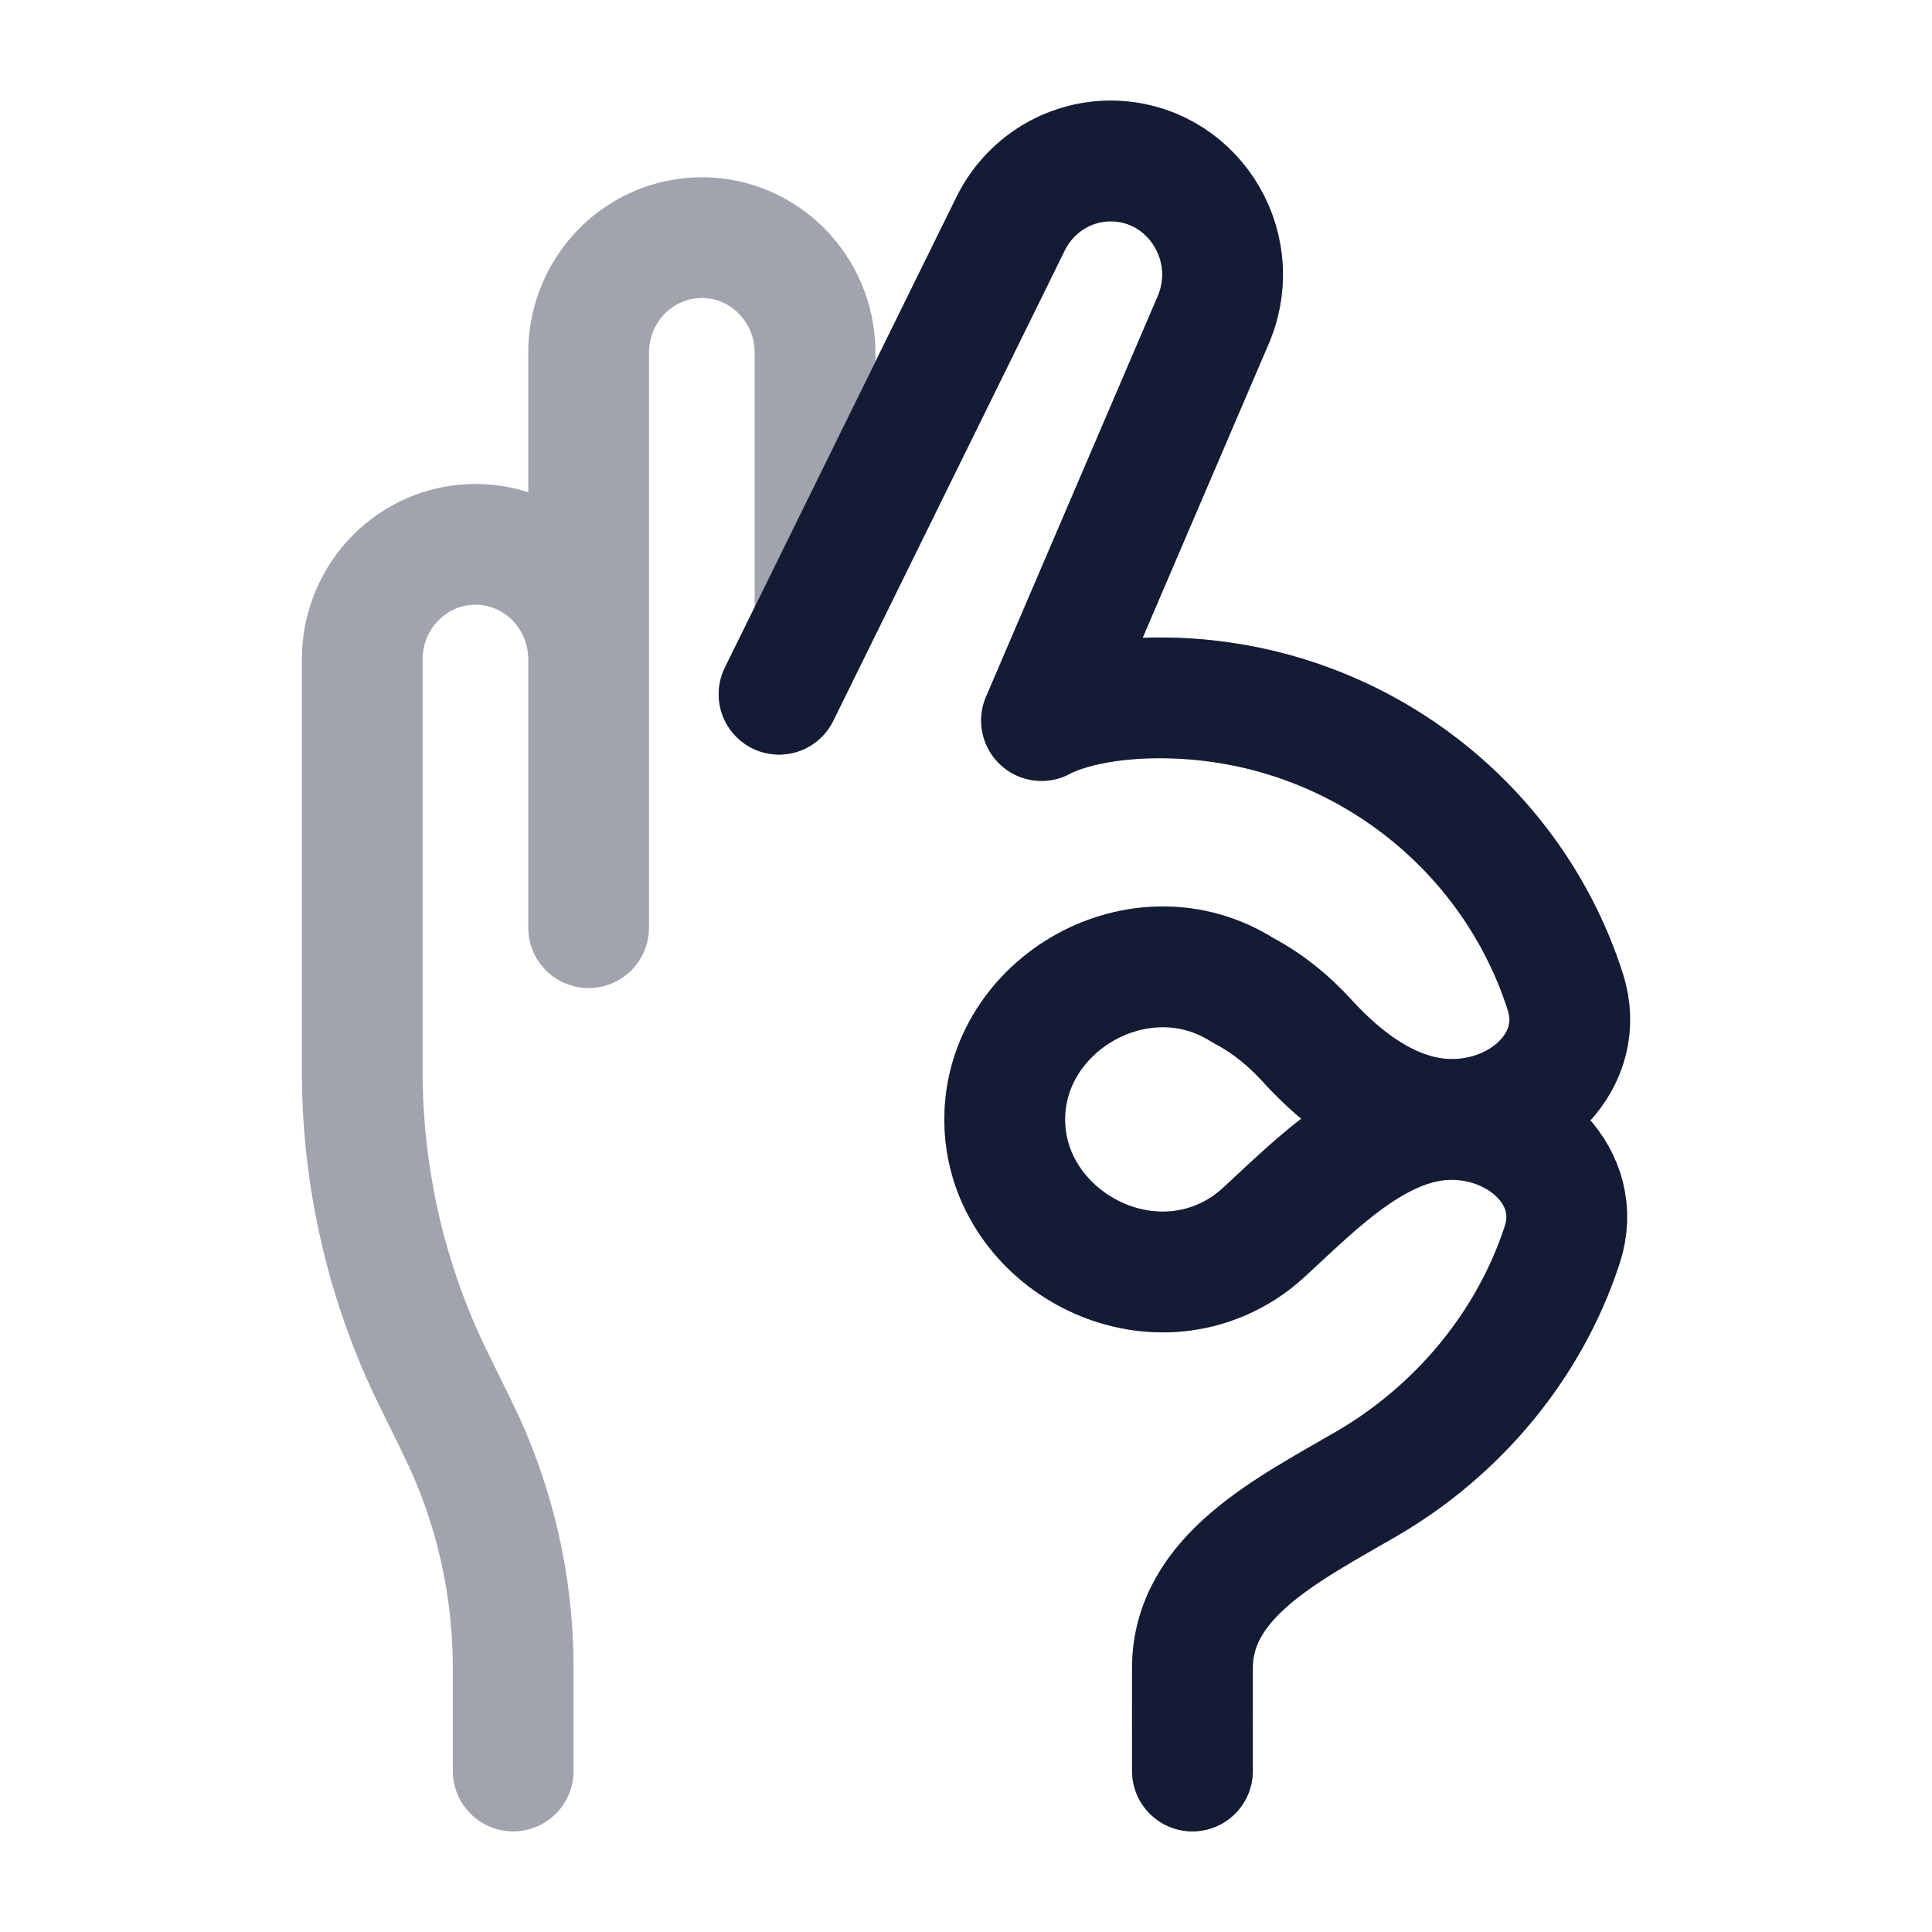 <svg width="24" height="24" viewBox="0 0 24 24" fill="none" xmlns="http://www.w3.org/2000/svg">
<path opacity="0.4" d="M6.375 22V20.717C6.375 19.682 6.138 18.661 5.682 17.735L5.391 17.143C4.805 15.953 4.5 14.641 4.5 13.31V8.19C4.5 7.402 5.13 6.762 5.906 6.762C6.683 6.762 7.312 7.402 7.312 8.19M14.812 22C14.812 21.567 14.812 21.137 14.812 20.721C14.815 19.578 16.008 18.996 16.984 18.427C18.1 17.776 18.994 16.725 19.407 15.461C19.678 14.629 18.927 13.906 18.029 13.906C17.132 13.906 16.37 14.69 15.719 15.291C15.617 15.385 15.52 15.459 15.442 15.508C14.174 16.317 12.481 15.344 12.481 13.906C12.481 12.468 14.174 11.495 15.442 12.303C15.758 12.469 16.019 12.689 16.227 12.918C16.7 13.438 17.323 13.906 18.036 13.906C18.95 13.906 19.716 13.169 19.445 12.321C18.767 10.203 16.766 8.669 14.403 8.669C13.406 8.669 12.938 8.951 12.938 8.951L15.082 3.947C15.457 3.018 14.785 2 13.796 2C13.27 2 12.789 2.302 12.553 2.78L10.125 7.714M10.125 7.714L9.677 8.624M10.125 7.714V4.381C10.125 3.592 9.495 2.952 8.719 2.952C7.942 2.952 7.312 3.592 7.312 4.381V8.19M7.312 8.19V11.524" stroke="#141B34" stroke-width="1.5" stroke-linecap="round" stroke-linejoin="round"/>
<path d="M14.813 22C14.813 21.567 14.812 21.137 14.813 20.721C14.815 19.578 16.009 18.996 16.985 18.427C18.1 17.776 18.995 16.725 19.407 15.461C19.678 14.629 18.927 13.906 18.03 13.906C17.132 13.906 16.37 14.69 15.719 15.291C15.617 15.385 15.521 15.459 15.443 15.508C14.174 16.317 12.481 15.344 12.481 13.906C12.481 12.468 14.174 11.495 15.443 12.303C15.759 12.469 16.019 12.689 16.228 12.918C16.7 13.438 17.324 13.906 18.037 13.906C18.951 13.906 19.716 13.169 19.445 12.321C18.767 10.203 16.766 8.669 14.404 8.669C13.407 8.669 12.938 8.951 12.938 8.951L15.083 3.947C15.457 3.018 14.785 2 13.797 2C13.27 2 12.789 2.302 12.554 2.78L9.678 8.624" stroke="#141B34" stroke-width="1.5" stroke-linecap="round" stroke-linejoin="round"/>
</svg>
